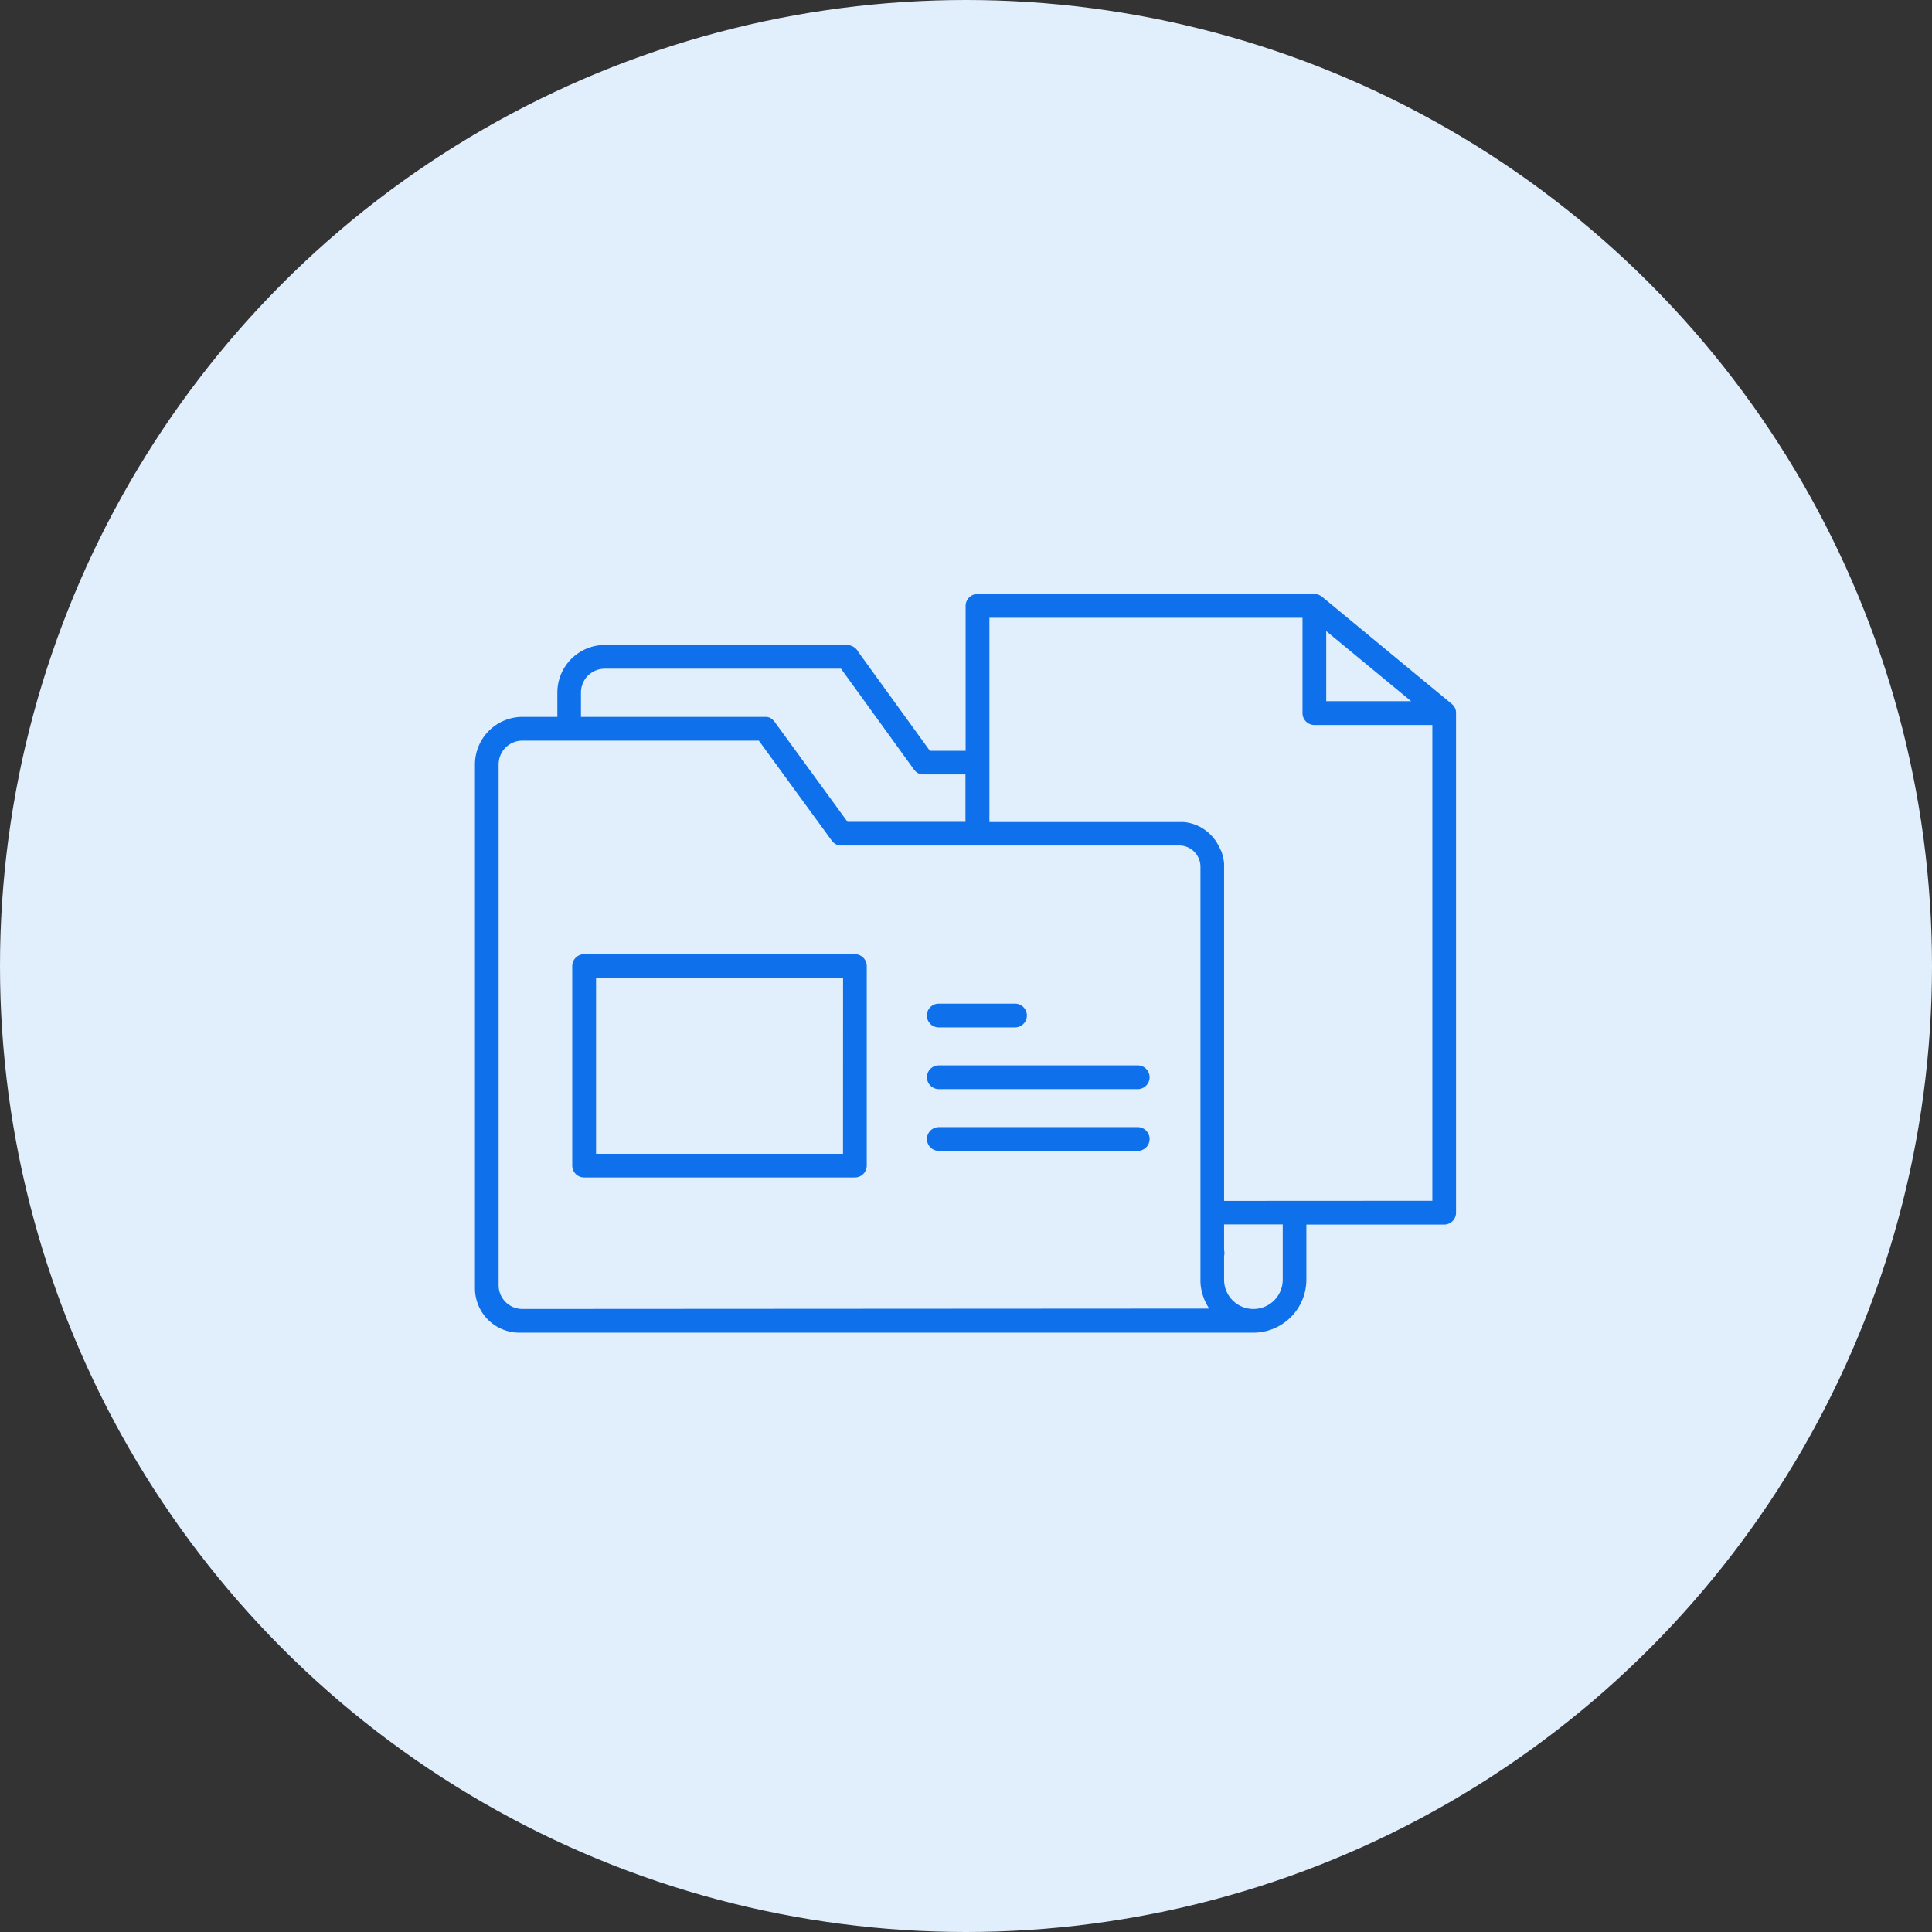 <svg xmlns="http://www.w3.org/2000/svg" width="68" height="68" viewBox="0 0 68 68"><rect x="0" y="0" width="68" height="68" fill="#333333" stroke="none"/><defs><style>.a{fill:#e1eefc;}.b{fill:#0e71eb;}</style></defs><g transform="translate(-771.711 -351.456)"><circle class="a" cx="34" cy="34" r="34" transform="translate(771.711 351.456)"/><path class="b" d="M822.953,376.476v-.01c-.006-.023-.013-.046-.021-.068l-.006-.012a.575.575,0,0,0-.033-.06l-.008-.012a.576.576,0,0,0-.044-.053l-.007-.006-.025-.023-1.066-.88-3.5-2.893-.018-.012-.028-.019a.282.282,0,0,0-.038-.021l-.03-.014-.046-.014-.028-.008a.516.516,0,0,0-.078-.008H806.116a.418.418,0,0,0-.418.418v5.1h-1.259l-2.514-3.472a.465.465,0,0,0-.4-.252H793a1.674,1.674,0,0,0-1.672,1.672v.859H790.1a1.674,1.674,0,0,0-1.672,1.672V396.8a1.563,1.563,0,0,0,1.562,1.562h25.686a.24.24,0,0,0,.038,0h.112a1.868,1.868,0,0,0,1.865-1.865v-1.94h4.85a.418.418,0,0,0,.418-.418V376.554A.518.518,0,0,0,822.953,376.476Zm-4.563-2.808,2.758,2.277.232.191h-2.99Zm-26.231,2.16a.837.837,0,0,1,.836-.836h8.317l.61.843,1.96,2.709a.41.41,0,0,0,.039.045l.012.013a.293.293,0,0,0,.047.038l.009.007a.358.358,0,0,0,.058.032l.019.008a.27.27,0,0,0,.063.019h.018a.285.285,0,0,0,.066.007h1.479v1.669h-4.151l-2.513-3.447a1.375,1.375,0,0,0-.1-.128l-.023-.022-.018-.017-.033-.023a.178.178,0,0,0-.026-.015l-.018-.009a.4.4,0,0,0-.044-.018h0a.471.471,0,0,0-.063-.014h-6.544Zm-2.062,21.7a.836.836,0,0,1-.836-.836V378.36a.836.836,0,0,1,.836-.836h8.322l.614.841,1.957,2.684.017.018a.315.315,0,0,0,.034.039l.026.021a.266.266,0,0,0,.038.028l.028.016a.436.436,0,0,0,.044.021.129.129,0,0,0,.03.009l.048.013h11.981a.749.749,0,0,1,.727.77V396.59a1.841,1.841,0,0,0,.308.924Zm25.727,0a1.03,1.03,0,0,1-1.029-1.027v-.838a.422.422,0,0,0,0-.2v-.912h2.064v1.94h0a1.031,1.031,0,0,1-1.023,1.037h-.012Zm-1.029-3.805V381.841a1.84,1.84,0,0,0-.039-.232q-.009-.041-.021-.078c-.008-.025-.015-.051-.024-.076l-.018-.051-.034-.06-.024-.055c-.026-.055-.055-.108-.086-.16l-.032-.05c-.009-.015-.019-.03-.029-.045a1.587,1.587,0,0,0-.292-.31c-.015-.013-.031-.025-.047-.037l-.048-.035-.008-.005-.033-.022a1.311,1.311,0,0,0-.135-.078l-.01-.005-.069-.032a1.518,1.518,0,0,0-.433-.116l-.049-.005h0a.366.366,0,0,0-.047,0h-6.782V373.2h11.02v3.355a.418.418,0,0,0,.418.418h4.152v16.746Z"/><path class="b" d="M811.755,388.954h-7a.418.418,0,1,0,0,.836h7a.418.418,0,0,0,0-.836Z"/><path class="b" d="M811.755,391.127h-7a.418.418,0,0,0,0,.836h7a.418.418,0,0,0,0-.836Z"/><path class="b" d="M804.752,387.617h2.684a.418.418,0,0,0,0-.836h-2.684a.418.418,0,1,0,0,.836Z"/><path class="b" d="M801.8,385.041h-9.53a.418.418,0,0,0-.418.418v7.022a.418.418,0,0,0,.418.418h9.53a.418.418,0,0,0,.418-.418v-7.022A.418.418,0,0,0,801.8,385.041Zm-.418,7.024H792.69v-6.186h8.694Z"/></g></svg>